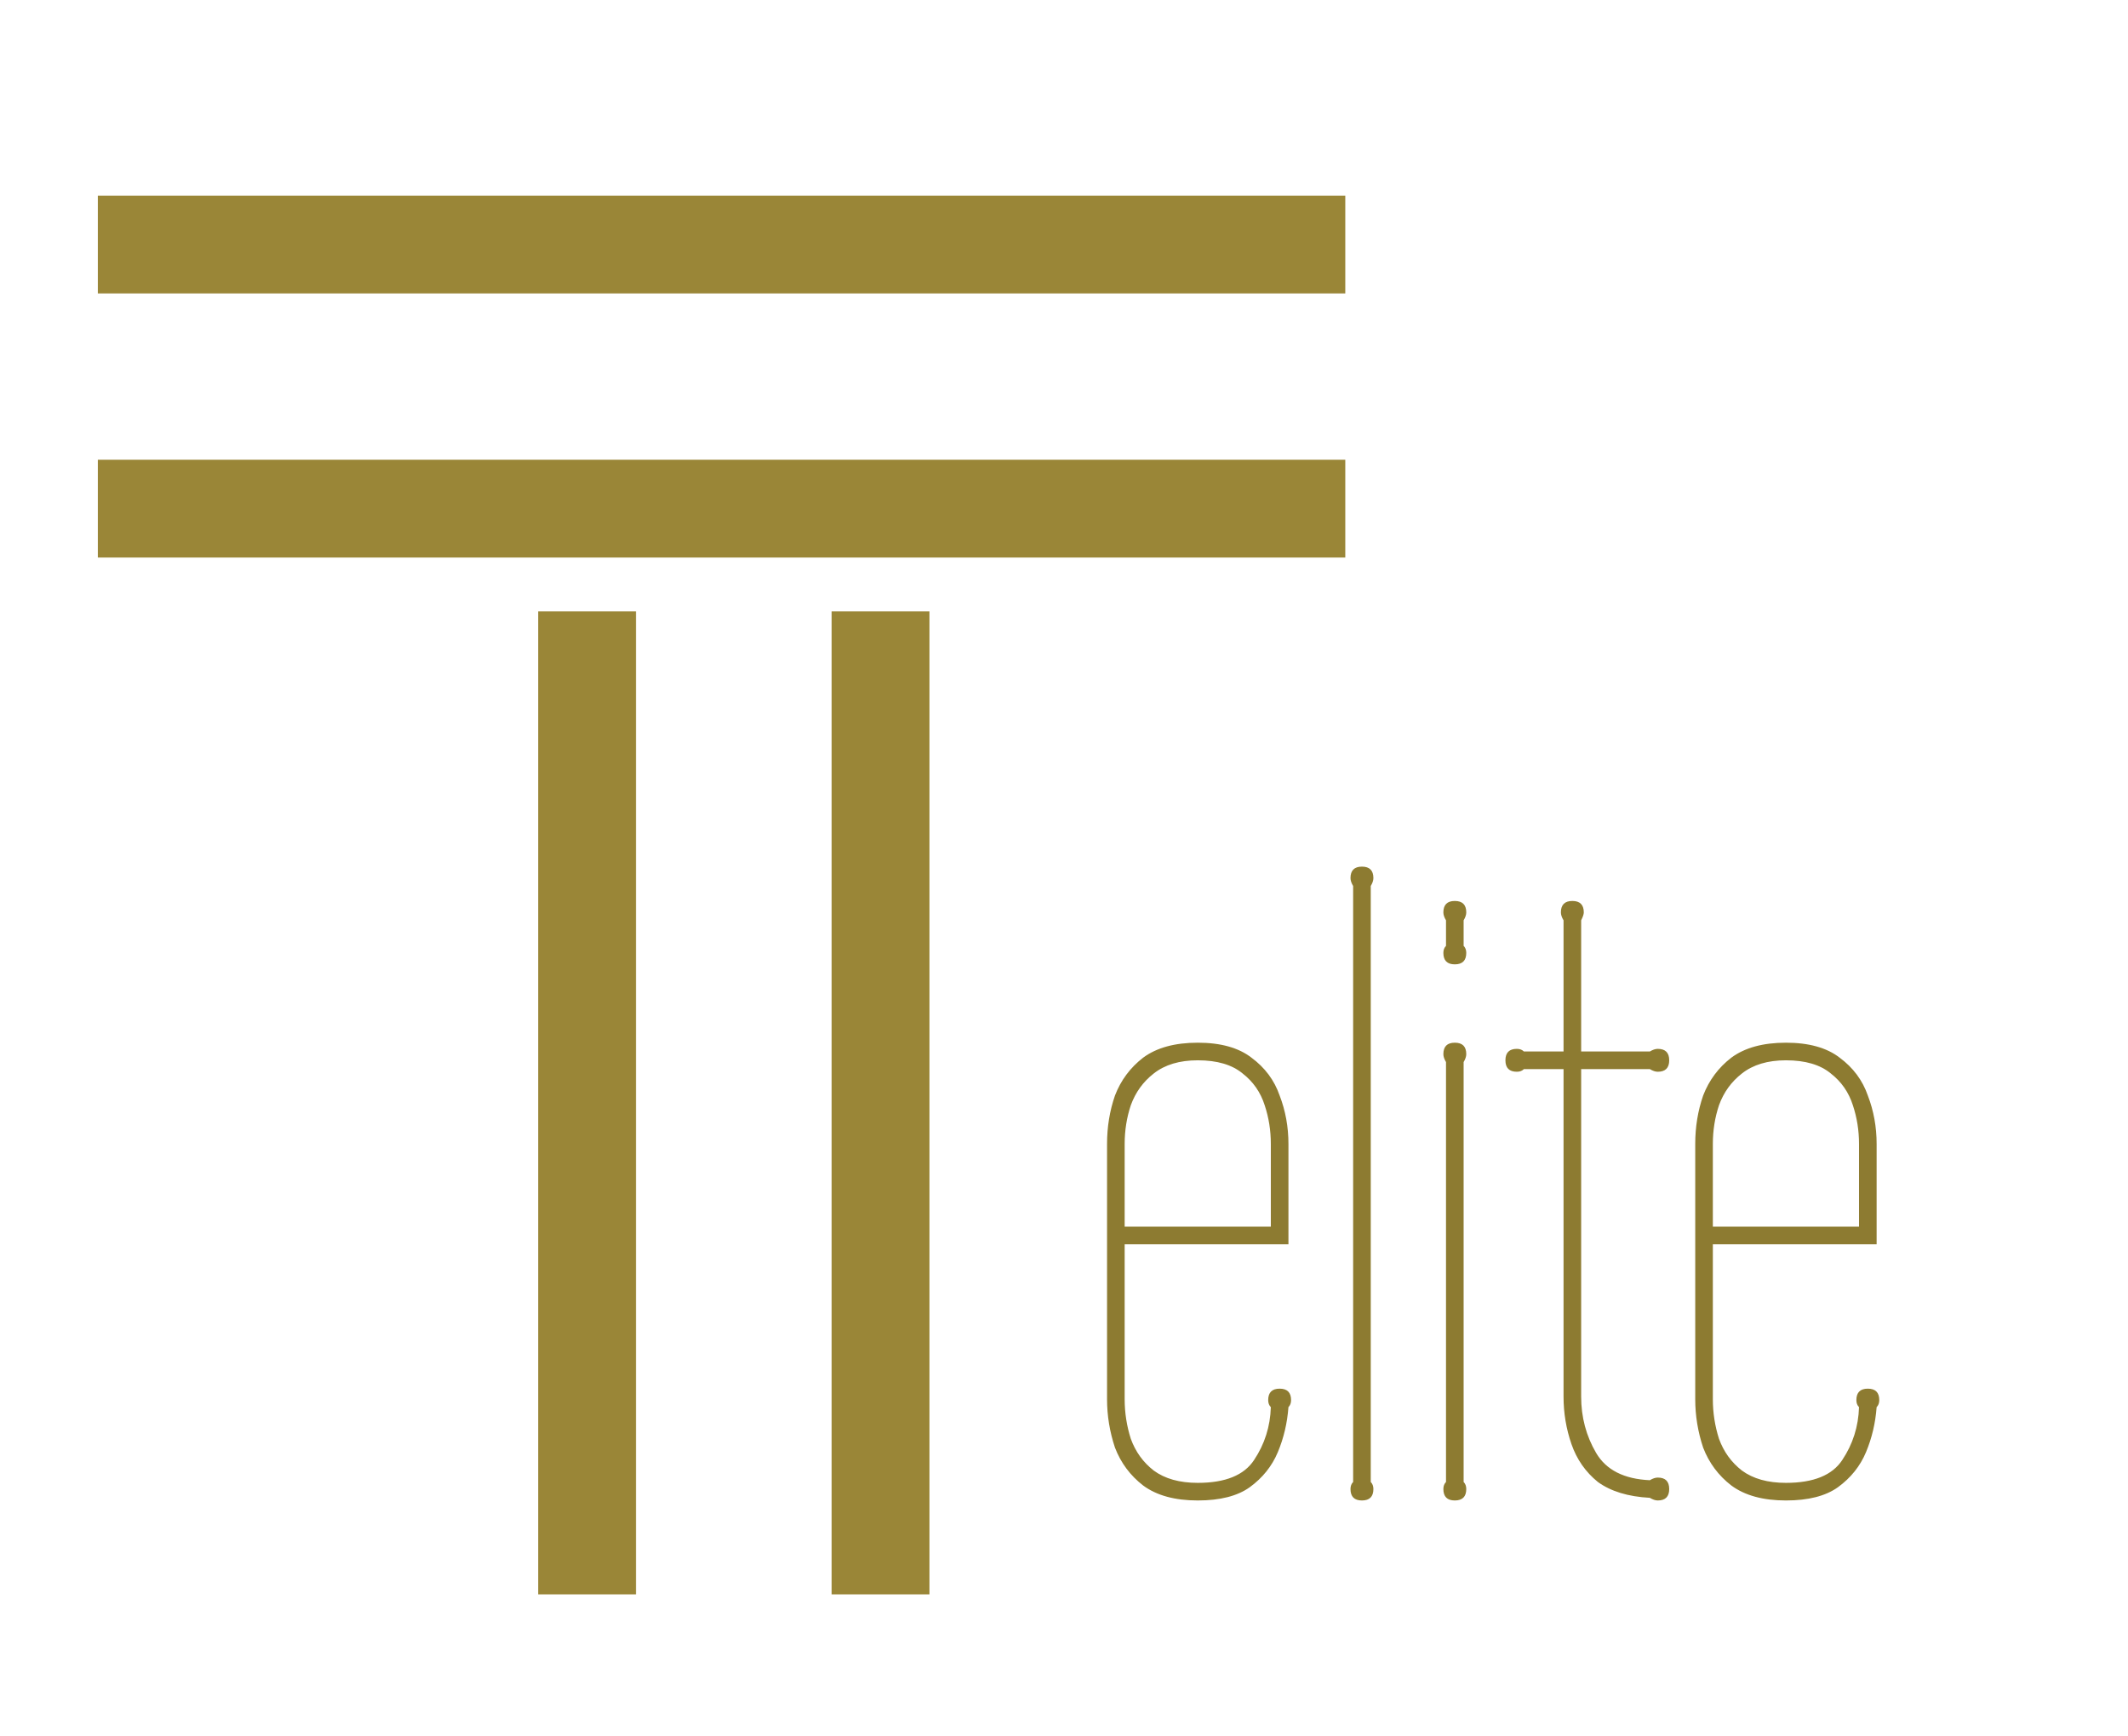 <svg width="87" height="71" viewBox="0 0 87 71" fill="none" xmlns="http://www.w3.org/2000/svg">
<g filter="url(#filter0_di_58_147)">
<line x1="36" y1="17" x2="36" y2="57.2" stroke="#9A8637" stroke-width="4"/>
</g>
<g filter="url(#filter1_d_58_147)">
<path d="M52.676 46.884H45.98V53.22C45.98 53.772 46.064 54.312 46.232 54.84C46.424 55.368 46.736 55.8 47.168 56.136C47.624 56.472 48.224 56.64 48.968 56.64C50.096 56.64 50.864 56.328 51.272 55.704C51.704 55.056 51.932 54.336 51.956 53.544C51.884 53.472 51.848 53.376 51.848 53.256C51.848 52.944 52.004 52.788 52.316 52.788C52.628 52.788 52.784 52.944 52.784 53.256C52.784 53.376 52.748 53.472 52.676 53.544C52.628 54.192 52.484 54.804 52.244 55.38C52.004 55.956 51.62 56.436 51.092 56.82C50.588 57.18 49.88 57.36 48.968 57.36C48.032 57.36 47.288 57.156 46.736 56.748C46.208 56.34 45.824 55.824 45.584 55.2C45.368 54.552 45.26 53.892 45.26 53.22V42.78C45.26 42.084 45.368 41.424 45.584 40.8C45.824 40.176 46.208 39.66 46.736 39.252C47.288 38.844 48.032 38.64 48.968 38.64C49.904 38.64 50.636 38.844 51.164 39.252C51.716 39.66 52.1 40.176 52.316 40.8C52.556 41.424 52.676 42.084 52.676 42.78V46.884ZM51.956 46.164V42.78C51.956 42.228 51.872 41.7 51.704 41.196C51.536 40.668 51.236 40.236 50.804 39.9C50.372 39.54 49.76 39.36 48.968 39.36C48.224 39.36 47.624 39.54 47.168 39.9C46.736 40.236 46.424 40.668 46.232 41.196C46.064 41.7 45.98 42.228 45.98 42.78V46.164H51.956ZM56.041 56.604C56.113 56.676 56.149 56.772 56.149 56.892C56.149 57.204 55.993 57.36 55.681 57.36C55.369 57.36 55.213 57.204 55.213 56.892C55.213 56.772 55.249 56.676 55.321 56.604V32.232C55.249 32.112 55.213 32.004 55.213 31.908C55.213 31.596 55.369 31.44 55.681 31.44C55.993 31.44 56.149 31.596 56.149 31.908C56.149 32.004 56.113 32.112 56.041 32.232V56.604ZM59.838 34.68C59.91 34.752 59.946 34.848 59.946 34.968C59.946 35.28 59.79 35.436 59.478 35.436C59.166 35.436 59.01 35.28 59.01 34.968C59.01 34.848 59.046 34.752 59.118 34.68V33.636C59.046 33.516 59.01 33.408 59.01 33.312C59.01 33 59.166 32.844 59.478 32.844C59.79 32.844 59.946 33 59.946 33.312C59.946 33.408 59.91 33.516 59.838 33.636V34.68ZM59.838 56.604C59.91 56.676 59.946 56.772 59.946 56.892C59.946 57.204 59.79 57.36 59.478 57.36C59.166 57.36 59.01 57.204 59.01 56.892C59.01 56.772 59.046 56.676 59.118 56.604V39.432C59.046 39.312 59.01 39.204 59.01 39.108C59.01 38.796 59.166 38.64 59.478 38.64C59.79 38.64 59.946 38.796 59.946 39.108C59.946 39.204 59.91 39.312 59.838 39.432V56.604ZM64.643 53.112C64.643 53.952 64.847 54.72 65.255 55.416C65.663 56.112 66.395 56.484 67.451 56.532C67.571 56.46 67.679 56.424 67.775 56.424C68.087 56.424 68.243 56.58 68.243 56.892C68.243 57.204 68.087 57.36 67.775 57.36C67.679 57.36 67.571 57.324 67.451 57.252C66.563 57.204 65.855 56.988 65.327 56.604C64.823 56.196 64.463 55.68 64.247 55.056C64.031 54.432 63.923 53.784 63.923 53.112V39.72H62.303C62.231 39.792 62.135 39.828 62.015 39.828C61.703 39.828 61.547 39.672 61.547 39.36C61.547 39.048 61.703 38.892 62.015 38.892C62.135 38.892 62.231 38.928 62.303 39H63.923V33.636C63.851 33.516 63.815 33.408 63.815 33.312C63.815 33 63.971 32.844 64.283 32.844C64.595 32.844 64.751 33 64.751 33.312C64.751 33.384 64.715 33.492 64.643 33.636V39H67.451C67.571 38.928 67.679 38.892 67.775 38.892C68.087 38.892 68.243 39.048 68.243 39.36C68.243 39.672 68.087 39.828 67.775 39.828C67.679 39.828 67.571 39.792 67.451 39.72H64.643V53.112ZM76.723 46.884H70.027V53.22C70.027 53.772 70.111 54.312 70.279 54.84C70.471 55.368 70.783 55.8 71.215 56.136C71.671 56.472 72.271 56.64 73.015 56.64C74.143 56.64 74.911 56.328 75.319 55.704C75.751 55.056 75.979 54.336 76.003 53.544C75.931 53.472 75.895 53.376 75.895 53.256C75.895 52.944 76.051 52.788 76.363 52.788C76.675 52.788 76.831 52.944 76.831 53.256C76.831 53.376 76.795 53.472 76.723 53.544C76.675 54.192 76.531 54.804 76.291 55.38C76.051 55.956 75.667 56.436 75.139 56.82C74.635 57.18 73.927 57.36 73.015 57.36C72.079 57.36 71.335 57.156 70.783 56.748C70.255 56.34 69.871 55.824 69.631 55.2C69.415 54.552 69.307 53.892 69.307 53.22V42.78C69.307 42.084 69.415 41.424 69.631 40.8C69.871 40.176 70.255 39.66 70.783 39.252C71.335 38.844 72.079 38.64 73.015 38.64C73.951 38.64 74.683 38.844 75.211 39.252C75.763 39.66 76.147 40.176 76.363 40.8C76.603 41.424 76.723 42.084 76.723 42.78V46.884ZM76.003 46.164V42.78C76.003 42.228 75.919 41.7 75.751 41.196C75.583 40.668 75.283 40.236 74.851 39.9C74.419 39.54 73.807 39.36 73.015 39.36C72.271 39.36 71.671 39.54 71.215 39.9C70.783 40.236 70.471 40.668 70.279 41.196C70.111 41.7 70.027 42.228 70.027 42.78V46.164H76.003Z" fill="#8D7B31"/>
</g>
<g filter="url(#filter2_di_58_147)">
<path d="M24 17L24 57.2" stroke="#9A8637" stroke-width="4"/>
</g>
<g filter="url(#filter3_di_58_147)">
<line x1="4" y1="12.8" x2="55" y2="12.8" stroke="#9A8637" stroke-width="4"/>
</g>
<g filter="url(#filter4_di_58_147)">
<line x1="4" y1="2" x2="55" y2="2" stroke="#9A8637" stroke-width="4"/>
</g>
<defs>
<filter id="filter0_di_58_147" x="30" y="17" width="12" height="48.2" filterUnits="userSpaceOnUse" color-interpolation-filters="sRGB">
<feFlood flood-opacity="0" result="BackgroundImageFix"/>
<feColorMatrix in="SourceAlpha" type="matrix" values="0 0 0 0 0 0 0 0 0 0 0 0 0 0 0 0 0 0 127 0" result="hardAlpha"/>
<feOffset dy="4"/>
<feGaussianBlur stdDeviation="2"/>
<feComposite in2="hardAlpha" operator="out"/>
<feColorMatrix type="matrix" values="0 0 0 0 0 0 0 0 0 0 0 0 0 0 0 0 0 0 0.25 0"/>
<feBlend mode="normal" in2="BackgroundImageFix" result="effect1_dropShadow_58_147"/>
<feBlend mode="normal" in="SourceGraphic" in2="effect1_dropShadow_58_147" result="shape"/>
<feColorMatrix in="SourceAlpha" type="matrix" values="0 0 0 0 0 0 0 0 0 0 0 0 0 0 0 0 0 0 127 0" result="hardAlpha"/>
<feOffset dy="4"/>
<feGaussianBlur stdDeviation="2"/>
<feComposite in2="hardAlpha" operator="arithmetic" k2="-1" k3="1"/>
<feColorMatrix type="matrix" values="0 0 0 0 0 0 0 0 0 0 0 0 0 0 0 0 0 0 0.25 0"/>
<feBlend mode="normal" in2="shape" result="effect2_innerShadow_58_147"/>
</filter>
<filter id="filter1_d_58_147" x="41.26" y="31.44" width="39.571" height="33.92" filterUnits="userSpaceOnUse" color-interpolation-filters="sRGB">
<feFlood flood-opacity="0" result="BackgroundImageFix"/>
<feColorMatrix in="SourceAlpha" type="matrix" values="0 0 0 0 0 0 0 0 0 0 0 0 0 0 0 0 0 0 127 0" result="hardAlpha"/>
<feOffset dy="4"/>
<feGaussianBlur stdDeviation="2"/>
<feComposite in2="hardAlpha" operator="out"/>
<feColorMatrix type="matrix" values="0 0 0 0 0 0 0 0 0 0 0 0 0 0 0 0 0 0 0.25 0"/>
<feBlend mode="normal" in2="BackgroundImageFix" result="effect1_dropShadow_58_147"/>
<feBlend mode="normal" in="SourceGraphic" in2="effect1_dropShadow_58_147" result="shape"/>
</filter>
<filter id="filter2_di_58_147" x="18" y="17" width="12" height="48.2" filterUnits="userSpaceOnUse" color-interpolation-filters="sRGB">
<feFlood flood-opacity="0" result="BackgroundImageFix"/>
<feColorMatrix in="SourceAlpha" type="matrix" values="0 0 0 0 0 0 0 0 0 0 0 0 0 0 0 0 0 0 127 0" result="hardAlpha"/>
<feOffset dy="4"/>
<feGaussianBlur stdDeviation="2"/>
<feComposite in2="hardAlpha" operator="out"/>
<feColorMatrix type="matrix" values="0 0 0 0 0 0 0 0 0 0 0 0 0 0 0 0 0 0 0.25 0"/>
<feBlend mode="normal" in2="BackgroundImageFix" result="effect1_dropShadow_58_147"/>
<feBlend mode="normal" in="SourceGraphic" in2="effect1_dropShadow_58_147" result="shape"/>
<feColorMatrix in="SourceAlpha" type="matrix" values="0 0 0 0 0 0 0 0 0 0 0 0 0 0 0 0 0 0 127 0" result="hardAlpha"/>
<feOffset dy="4"/>
<feGaussianBlur stdDeviation="2"/>
<feComposite in2="hardAlpha" operator="arithmetic" k2="-1" k3="1"/>
<feColorMatrix type="matrix" values="0 0 0 0 0 0 0 0 0 0 0 0 0 0 0 0 0 0 0.25 0"/>
<feBlend mode="normal" in2="shape" result="effect2_innerShadow_58_147"/>
</filter>
<filter id="filter3_di_58_147" x="0" y="10.8" width="59" height="12" filterUnits="userSpaceOnUse" color-interpolation-filters="sRGB">
<feFlood flood-opacity="0" result="BackgroundImageFix"/>
<feColorMatrix in="SourceAlpha" type="matrix" values="0 0 0 0 0 0 0 0 0 0 0 0 0 0 0 0 0 0 127 0" result="hardAlpha"/>
<feOffset dy="4"/>
<feGaussianBlur stdDeviation="2"/>
<feComposite in2="hardAlpha" operator="out"/>
<feColorMatrix type="matrix" values="0 0 0 0 0 0 0 0 0 0 0 0 0 0 0 0 0 0 0.25 0"/>
<feBlend mode="normal" in2="BackgroundImageFix" result="effect1_dropShadow_58_147"/>
<feBlend mode="normal" in="SourceGraphic" in2="effect1_dropShadow_58_147" result="shape"/>
<feColorMatrix in="SourceAlpha" type="matrix" values="0 0 0 0 0 0 0 0 0 0 0 0 0 0 0 0 0 0 127 0" result="hardAlpha"/>
<feOffset dy="4"/>
<feGaussianBlur stdDeviation="2"/>
<feComposite in2="hardAlpha" operator="arithmetic" k2="-1" k3="1"/>
<feColorMatrix type="matrix" values="0 0 0 0 0 0 0 0 0 0 0 0 0 0 0 0 0 0 0.25 0"/>
<feBlend mode="normal" in2="shape" result="effect2_innerShadow_58_147"/>
</filter>
<filter id="filter4_di_58_147" x="0" y="0" width="59" height="12" filterUnits="userSpaceOnUse" color-interpolation-filters="sRGB">
<feFlood flood-opacity="0" result="BackgroundImageFix"/>
<feColorMatrix in="SourceAlpha" type="matrix" values="0 0 0 0 0 0 0 0 0 0 0 0 0 0 0 0 0 0 127 0" result="hardAlpha"/>
<feOffset dy="4"/>
<feGaussianBlur stdDeviation="2"/>
<feComposite in2="hardAlpha" operator="out"/>
<feColorMatrix type="matrix" values="0 0 0 0 0 0 0 0 0 0 0 0 0 0 0 0 0 0 0.25 0"/>
<feBlend mode="normal" in2="BackgroundImageFix" result="effect1_dropShadow_58_147"/>
<feBlend mode="normal" in="SourceGraphic" in2="effect1_dropShadow_58_147" result="shape"/>
<feColorMatrix in="SourceAlpha" type="matrix" values="0 0 0 0 0 0 0 0 0 0 0 0 0 0 0 0 0 0 127 0" result="hardAlpha"/>
<feOffset dy="4"/>
<feGaussianBlur stdDeviation="2"/>
<feComposite in2="hardAlpha" operator="arithmetic" k2="-1" k3="1"/>
<feColorMatrix type="matrix" values="0 0 0 0 0 0 0 0 0 0 0 0 0 0 0 0 0 0 0.25 0"/>
<feBlend mode="normal" in2="shape" result="effect2_innerShadow_58_147"/>
</filter>
</defs>
</svg>

